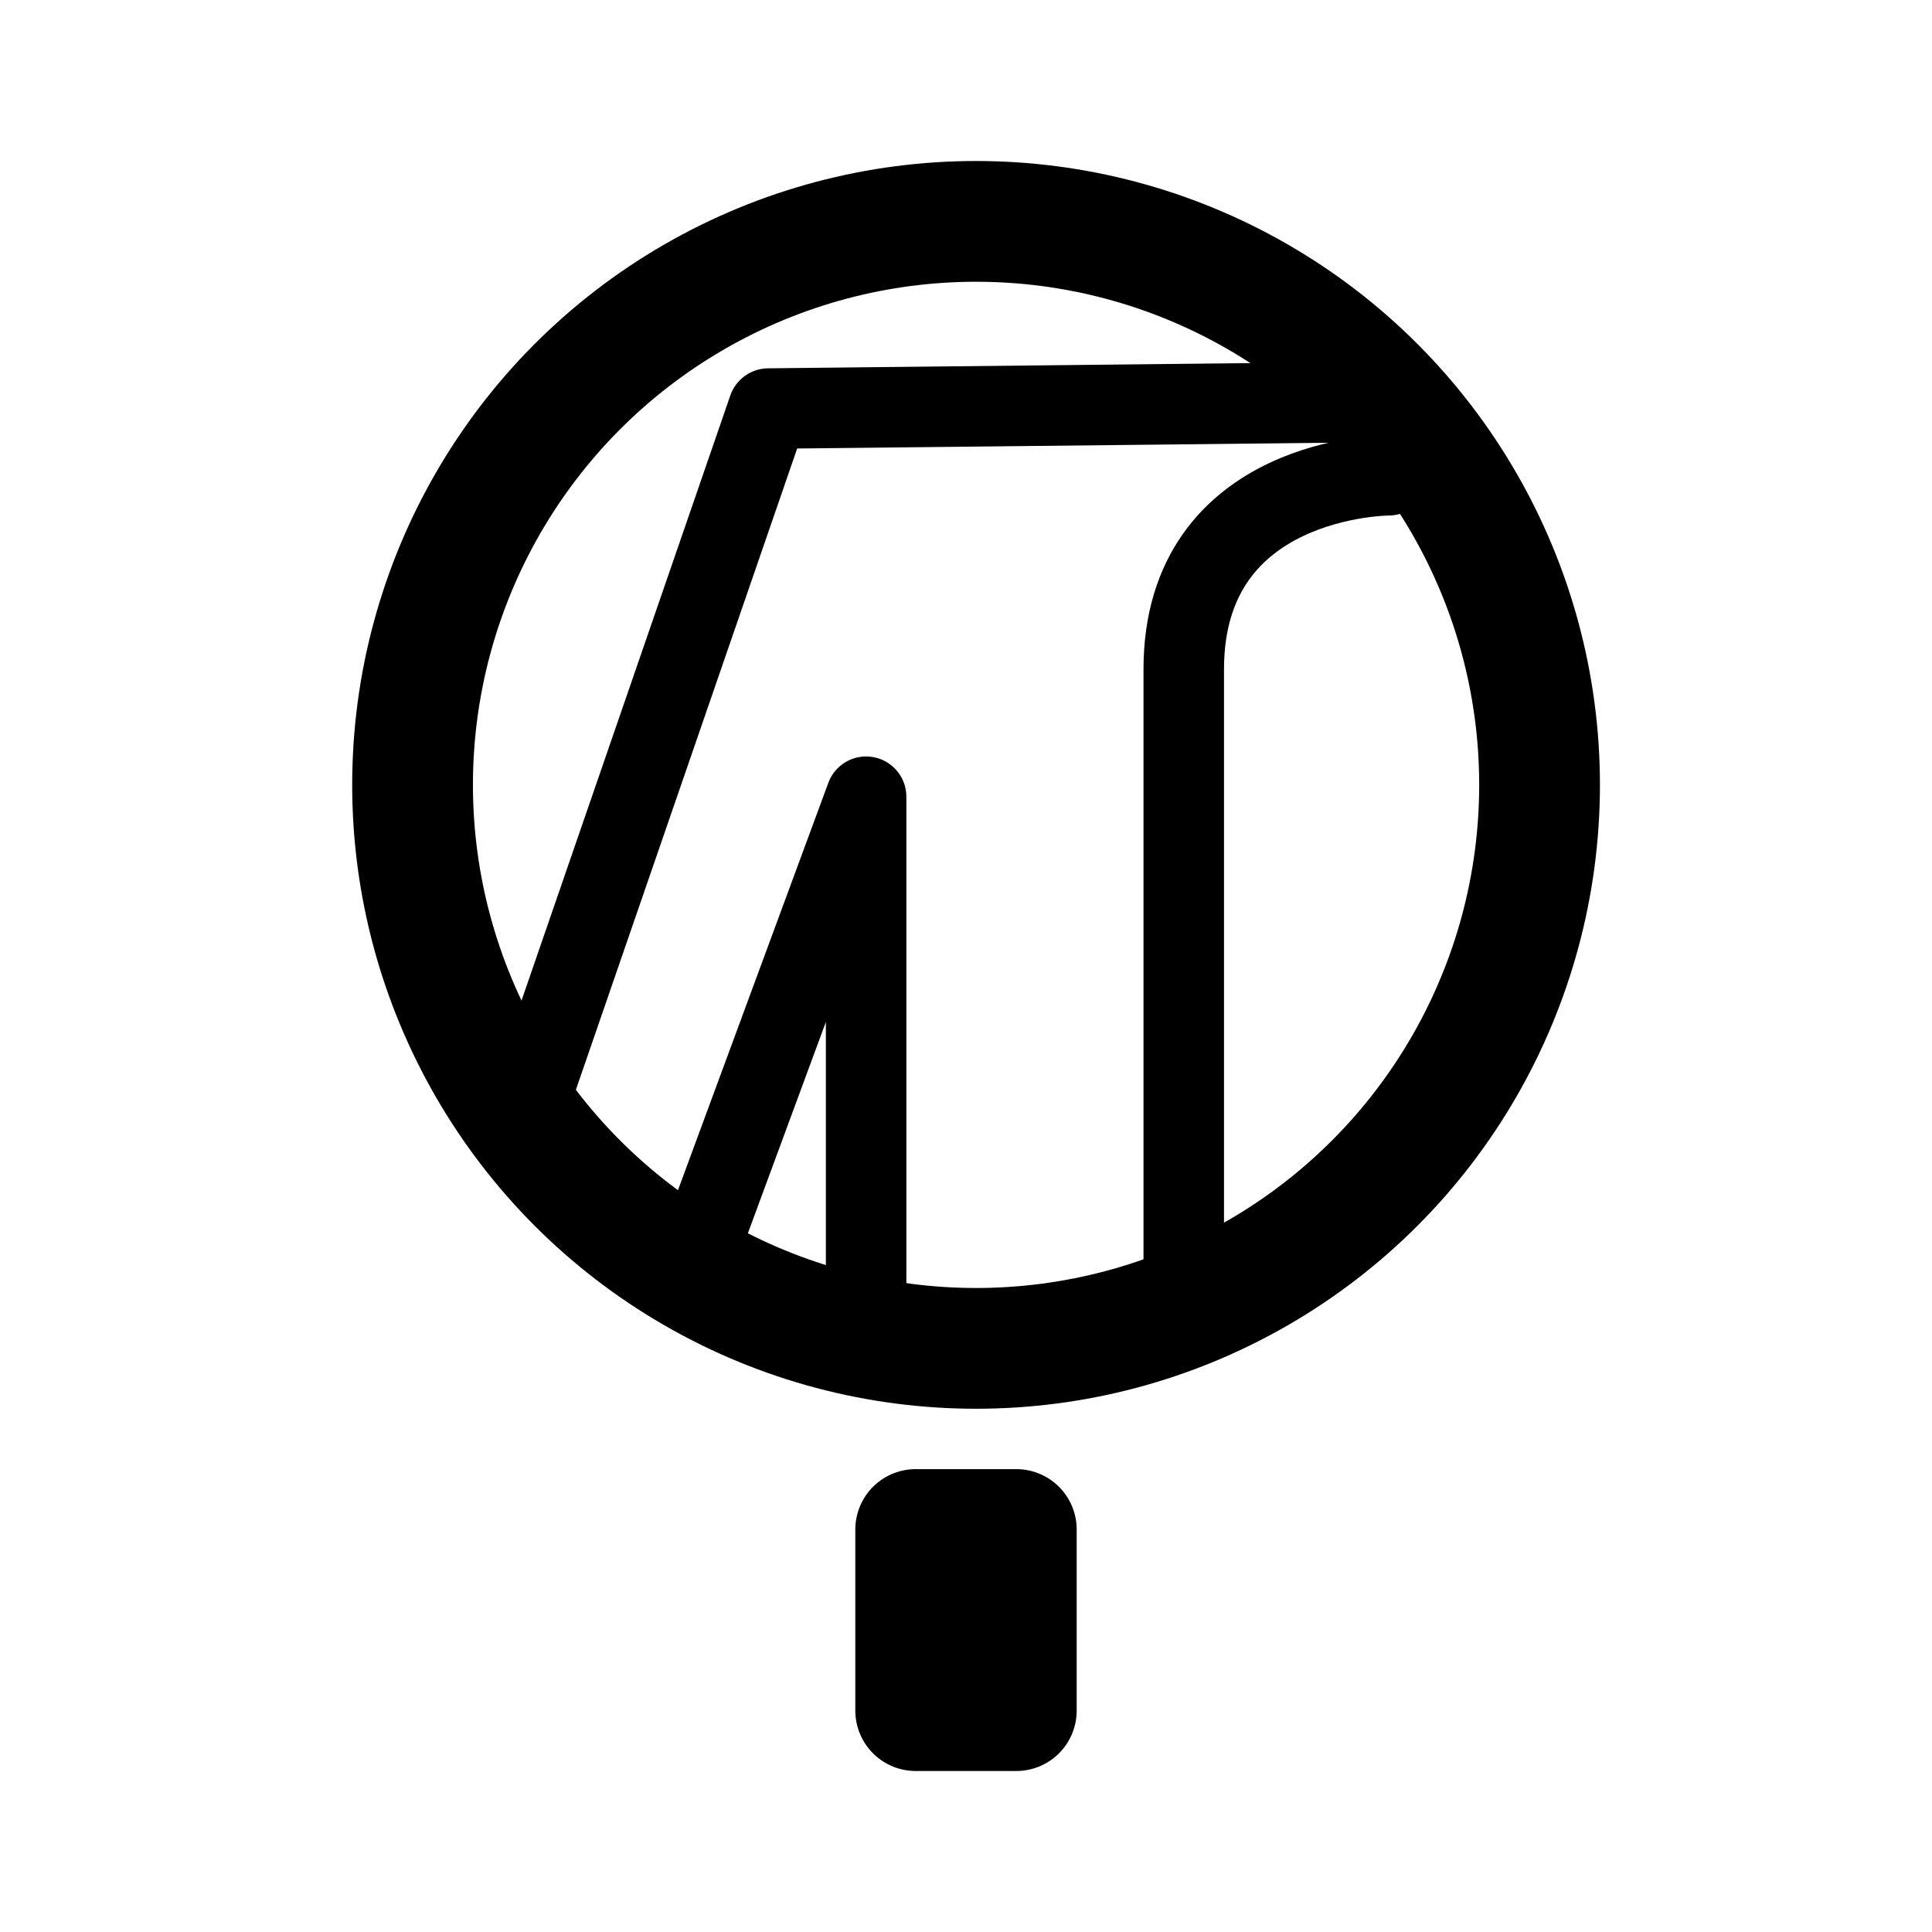 <svg xmlns="http://www.w3.org/2000/svg" width="192" height="192" fill="none" viewBox="0 0 192 192" stroke="#000" stroke-linejoin="round" stroke-width="12"><path stroke-linecap="round" stroke-width="8" d="M138 47.233s-20.36 0-20.36 19.288v58.863M132.209 40l-55.849.603L53 108.3m17.13 14.069 15.943-43.192V129"/><path stroke-linecap="round" d="M91 152v18h10v-18H91Z"/><circle cx="97" cy="78" r="56"/></svg>